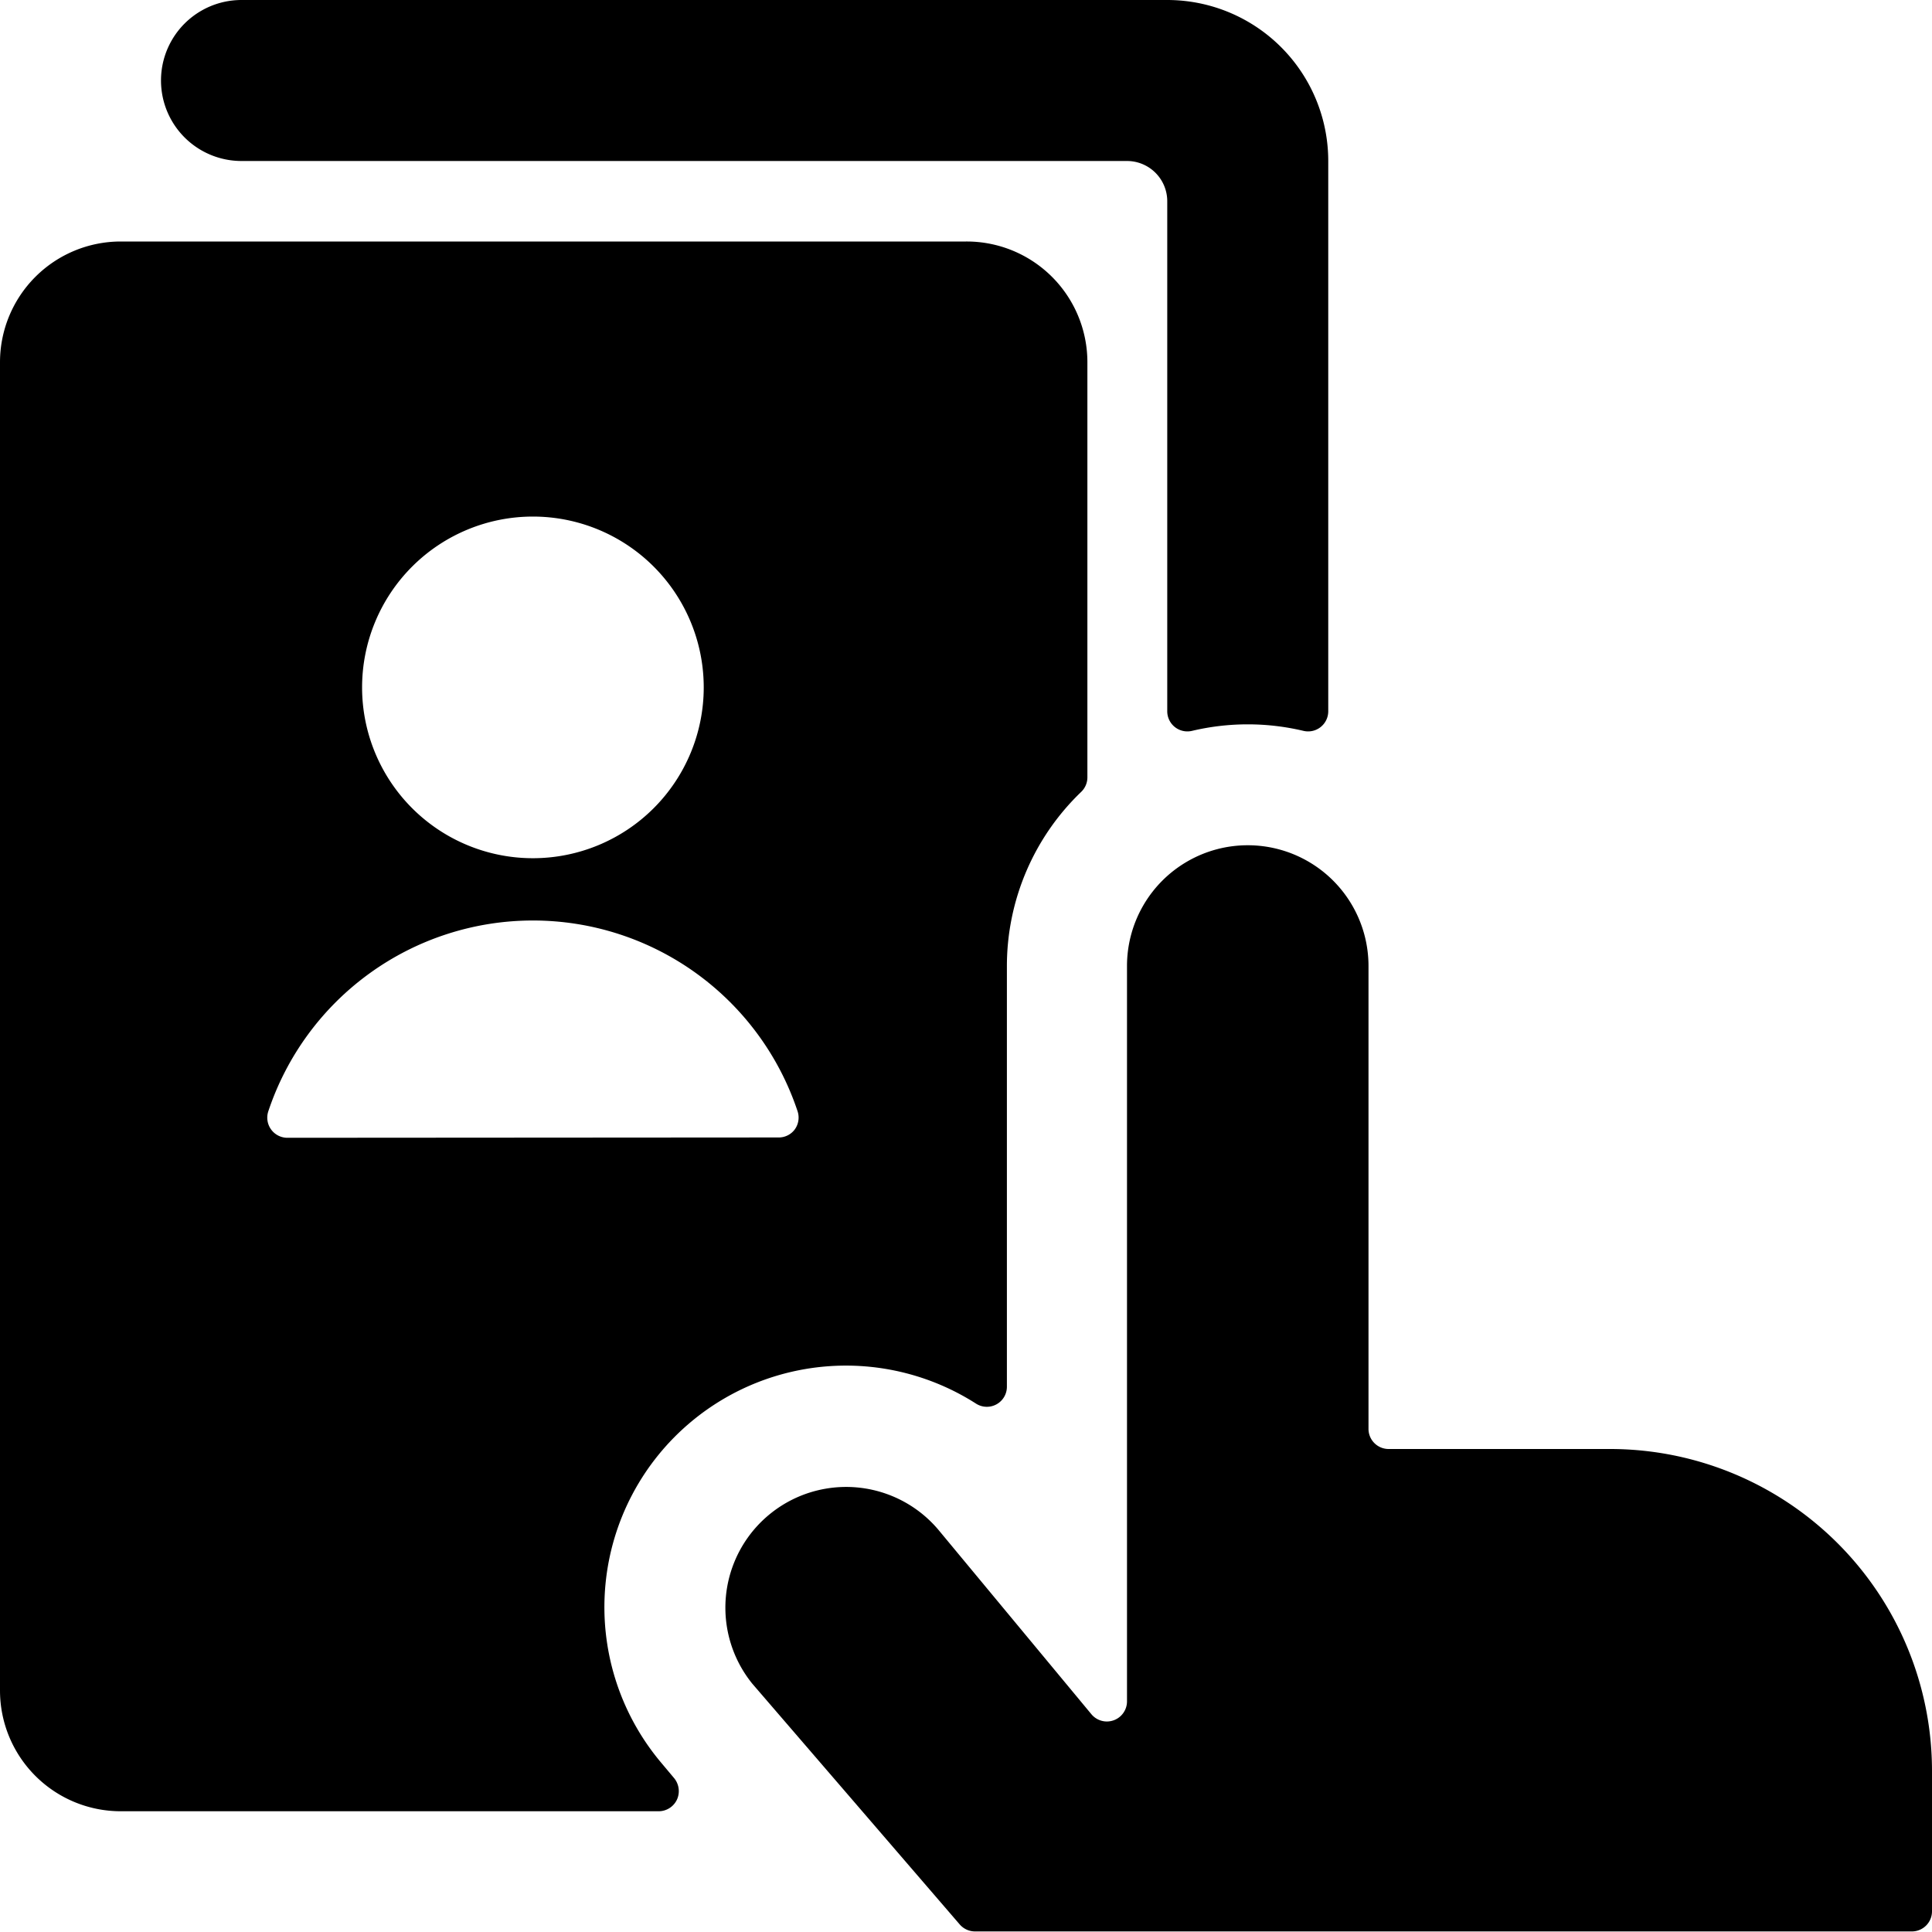 <svg xmlns="http://www.w3.org/2000/svg" viewBox="0 0 24 24"><title>job-seach-profile</title><path d="M8.2,21.881l0,0a3,3,0,0,1,.391-4.224,3,3,0,0,1,3.533-.221.249.249,0,0,0,.384-.211V12a3,3,0,0,1,.923-2.163.25.25,0,0,0,.077-.18V4.5A1.5,1.5,0,0,0,12,3H1.5A1.5,1.5,0,0,0,0,4.5V21a1.5,1.5,0,0,0,1.5,1.5H8.182a.251.251,0,0,0,.228-.146.254.254,0,0,0-.038-.268ZM8.742,8.54A2.122,2.122,0,1,1,6.62,6.417,2.122,2.122,0,0,1,8.742,8.54ZM3.57,14.134a.25.25,0,0,1-.237-.329,3.465,3.465,0,0,1,6.575,0,.251.251,0,0,1-.035.225.247.247,0,0,1-.2.1Z"/><path d="M16.192,9.079a.25.25,0,0,0,.308-.243V2a2,2,0,0,0-2-2H3A1,1,0,0,0,3,2H14a.5.5,0,0,1,.5.5V8.836a.25.25,0,0,0,.308.243,3,3,0,0,1,1.384,0Z"/><path d="M24,22a4,4,0,0,0-4-4H17.25a.25.25,0,0,1-.25-.25V12a1.5,1.5,0,1,0-3,0v9.135a.25.25,0,0,1-.442.16L11.654,19a1.5,1.5,0,0,0-2.309,1.915l0,0,2.577,2.991a.252.252,0,0,0,.19.087H23.75a.25.25,0,0,0,.25-.25Z"/></svg>
